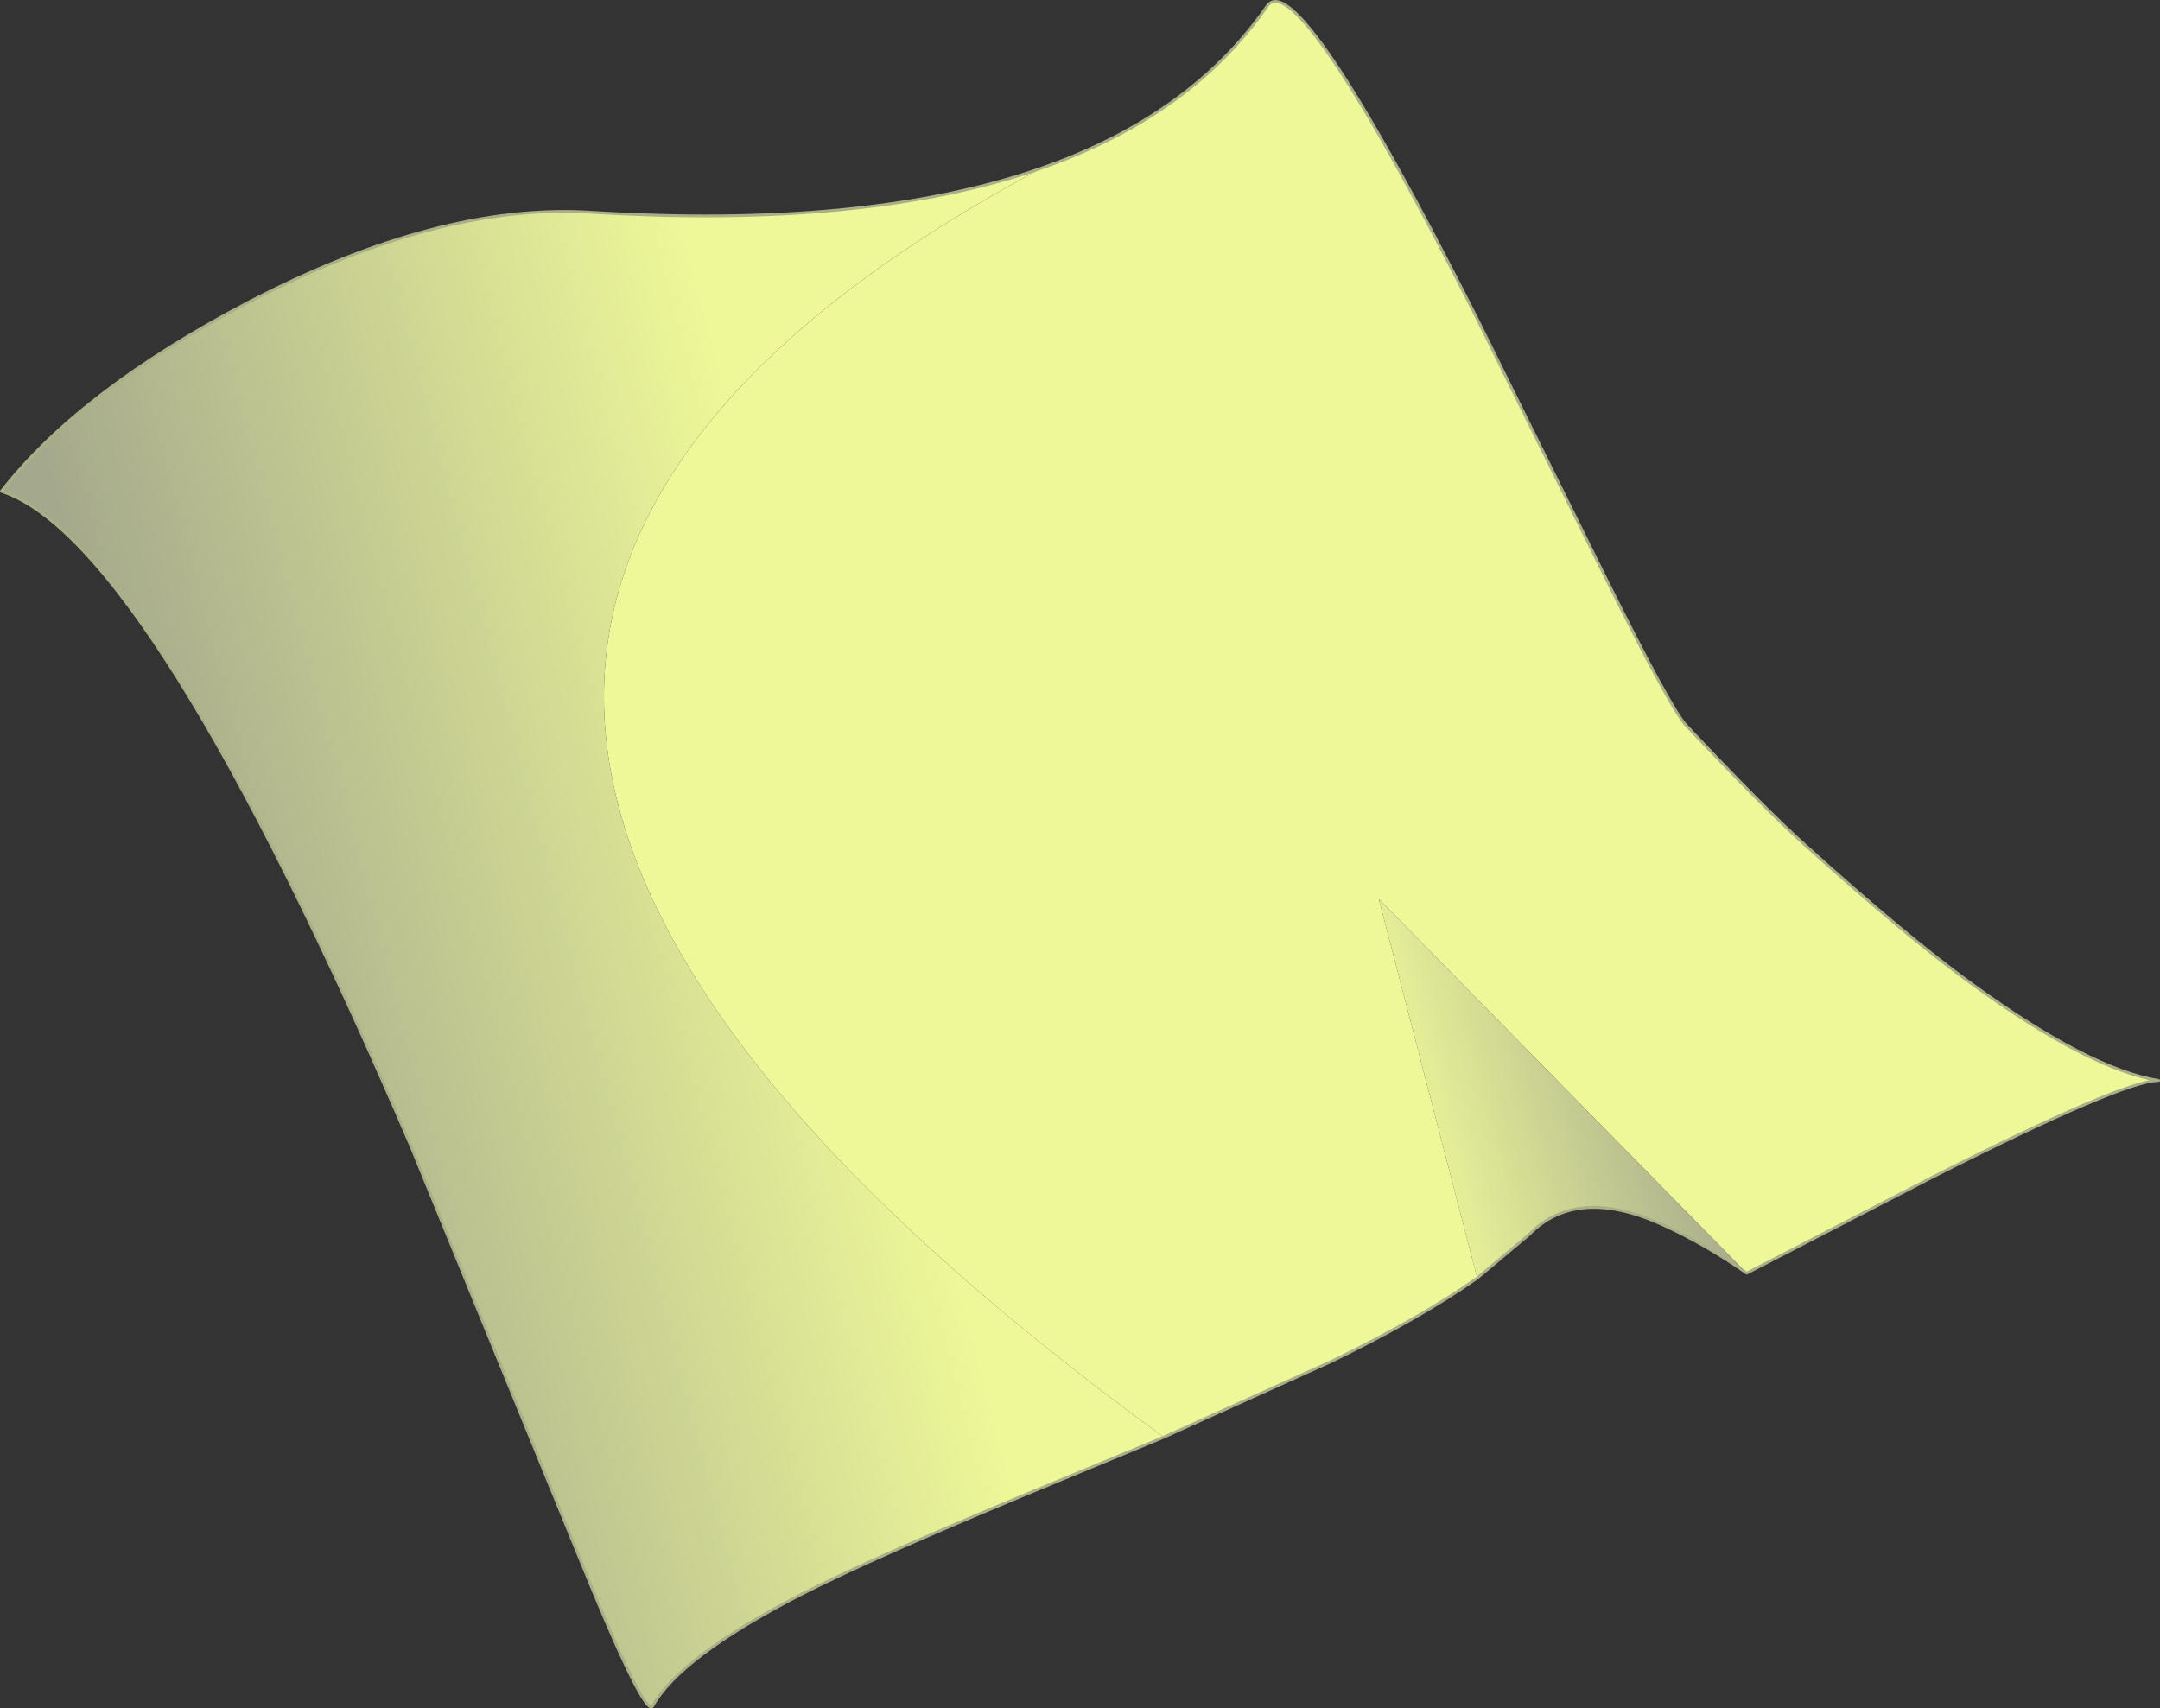 <svg viewBox="0 0 154.7 122.36" xmlns="http://www.w3.org/2000/svg" xmlns:xlink="http://www.w3.org/1999/xlink"><rect x="0" y="0" width="154.7" height="122.36" fill="#333333" stroke="none"/><use transform="translate(0 -.01)" width="154.7" height="122.35" xlink:href="#a"/><defs><linearGradient id="b" x1="-819.2" x2="819.2" gradientTransform="matrix(.029 -.008 .017 .065 205.3 134.15)" gradientUnits="userSpaceOnUse"><stop stop-color="#a4a88c" offset="0"/><stop stop-color="#eef898" offset="1"/></linearGradient><linearGradient id="c" x1="-819.2" x2="819.2" gradientTransform="matrix(-.013 .004 -.018 -.065 317.85 287.3)" gradientUnits="userSpaceOnUse"><stop stop-color="#a4a88c" offset="0"/><stop stop-color="#eef898" offset="1"/></linearGradient><g id="a"><path d="M258.35 137.85q10.7-3.75 16.15-11.6 2.15-3.1 15 22.3l8.9 17.95.4.8q4.6 9.25 5.7 10.45 5.6 5.95 8.55 8.6 7.3 6.6 11.95 9.95 8.4 6.1 13.35 6.9-2.5 0-16.15 6.9l-13.35 6.9-26.35-26.8 7.05 27.15q-3.95 2.8-10.4 5.95l-12.05 5.45q-75.55-55.05-8.75-90.9" fill="#eef898" fill-rule="evenodd" transform="translate(-183.75 -125.8)"/><path d="m267.1 228.75-7.6 3.15q-13.1 5.4-18.45 8.15-8.6 4.45-10.55 7.95-.55 1-5.55-11.35l-11.75-28.7Q194.55 164.5 183.85 161q5.65-7.25 17.8-13.6 13.5-7 24.2-6.4 19.9 1.25 32.5-3.15-66.8 35.85 8.75 90.9" fill="url(#b)" fill-rule="evenodd" transform="translate(-183.75 -125.8)"/><path d="M308.85 217q-3-2.1-6.1-3.5-6.1-2.75-9.5.75l-3.7 3.1-7.05-27.15 26.35 26.8" fill="url(#c)" fill-rule="evenodd" transform="translate(-183.75 -125.8)"/><path d="M74.6 12.05Q85.3 8.3 90.75.45q2.15-3.1 15 22.3l8.9 17.95.4.8q4.6 9.25 5.7 10.45 5.6 5.95 8.55 8.6 7.3 6.6 11.95 9.95 8.4 6.1 13.35 6.9-2.5 0-16.15 6.9l-13.35 6.9q-3-2.1-6.1-3.5-6.1-2.75-9.5.75l-3.7 3.1q-3.95 2.8-10.4 5.95l-12.05 5.45-7.6 3.15q-13.1 5.4-18.45 8.15-8.6 4.45-10.55 7.95-.55 1-5.55-11.35l-11.75-28.7Q10.8 38.7.1 35.2q5.65-7.25 17.8-13.6 13.5-7 24.2-6.4 19.9 1.25 32.5-3.15z" fill="none" stroke="#aaaf88" stroke-linecap="round" stroke-linejoin="round" stroke-width=".2"/></g></defs></svg>